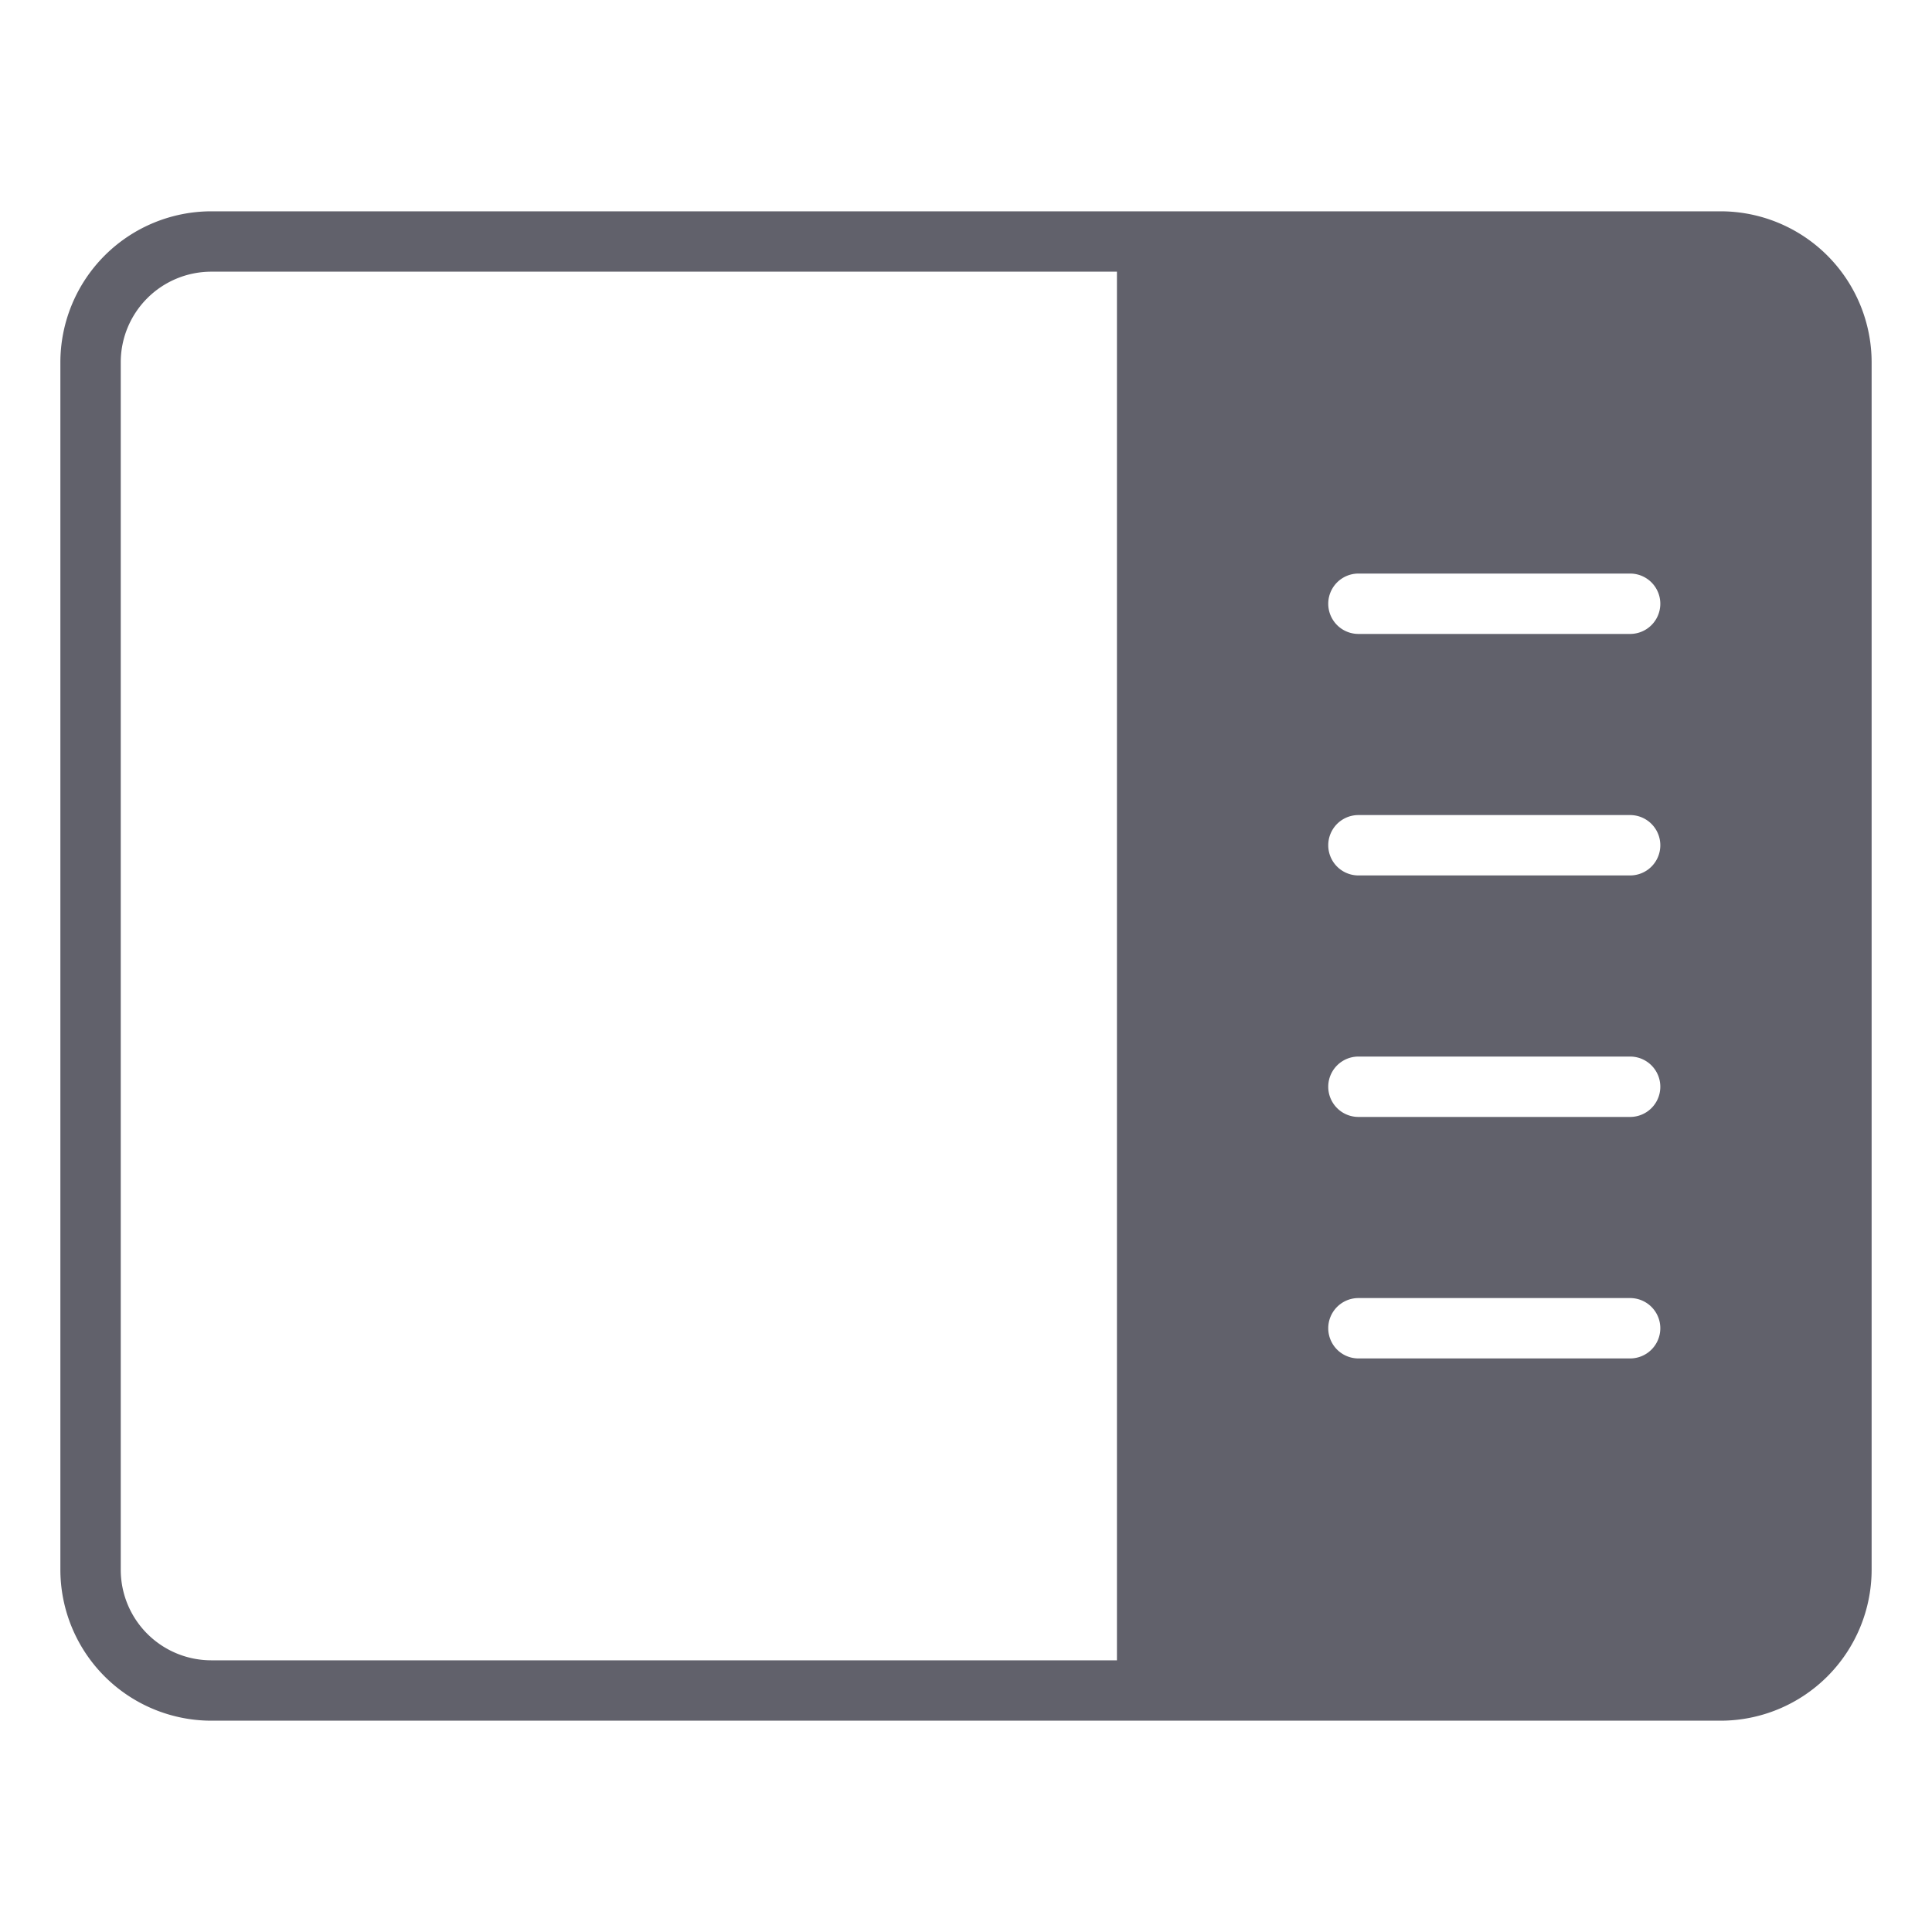 <svg xmlns="http://www.w3.org/2000/svg" height="64" width="64" viewBox="0 0 64 64"><title>sidebar 3</title><g fill="#61616b" class="nc-icon-wrapper"><path d="M57,7H7a5.006,5.006,0,0,0-5,5V52a5.006,5.006,0,0,0,5,5H57a5.006,5.006,0,0,0,5-5V12A5.006,5.006,0,0,0,57,7ZM37,55H7a3,3,0,0,1-3-3V12A3,3,0,0,1,7,9H37ZM54,45H45a1,1,0,0,1,0-2h9a1,1,0,0,1,0,2Zm0-8H45a1,1,0,0,1,0-2h9a1,1,0,0,1,0,2Zm0-8H45a1,1,0,0,1,0-2h9a1,1,0,0,1,0,2Zm0-8H45a1,1,0,0,1,0-2h9a1,1,0,0,1,0,2Z" fill="#61616b"></path></g></svg>